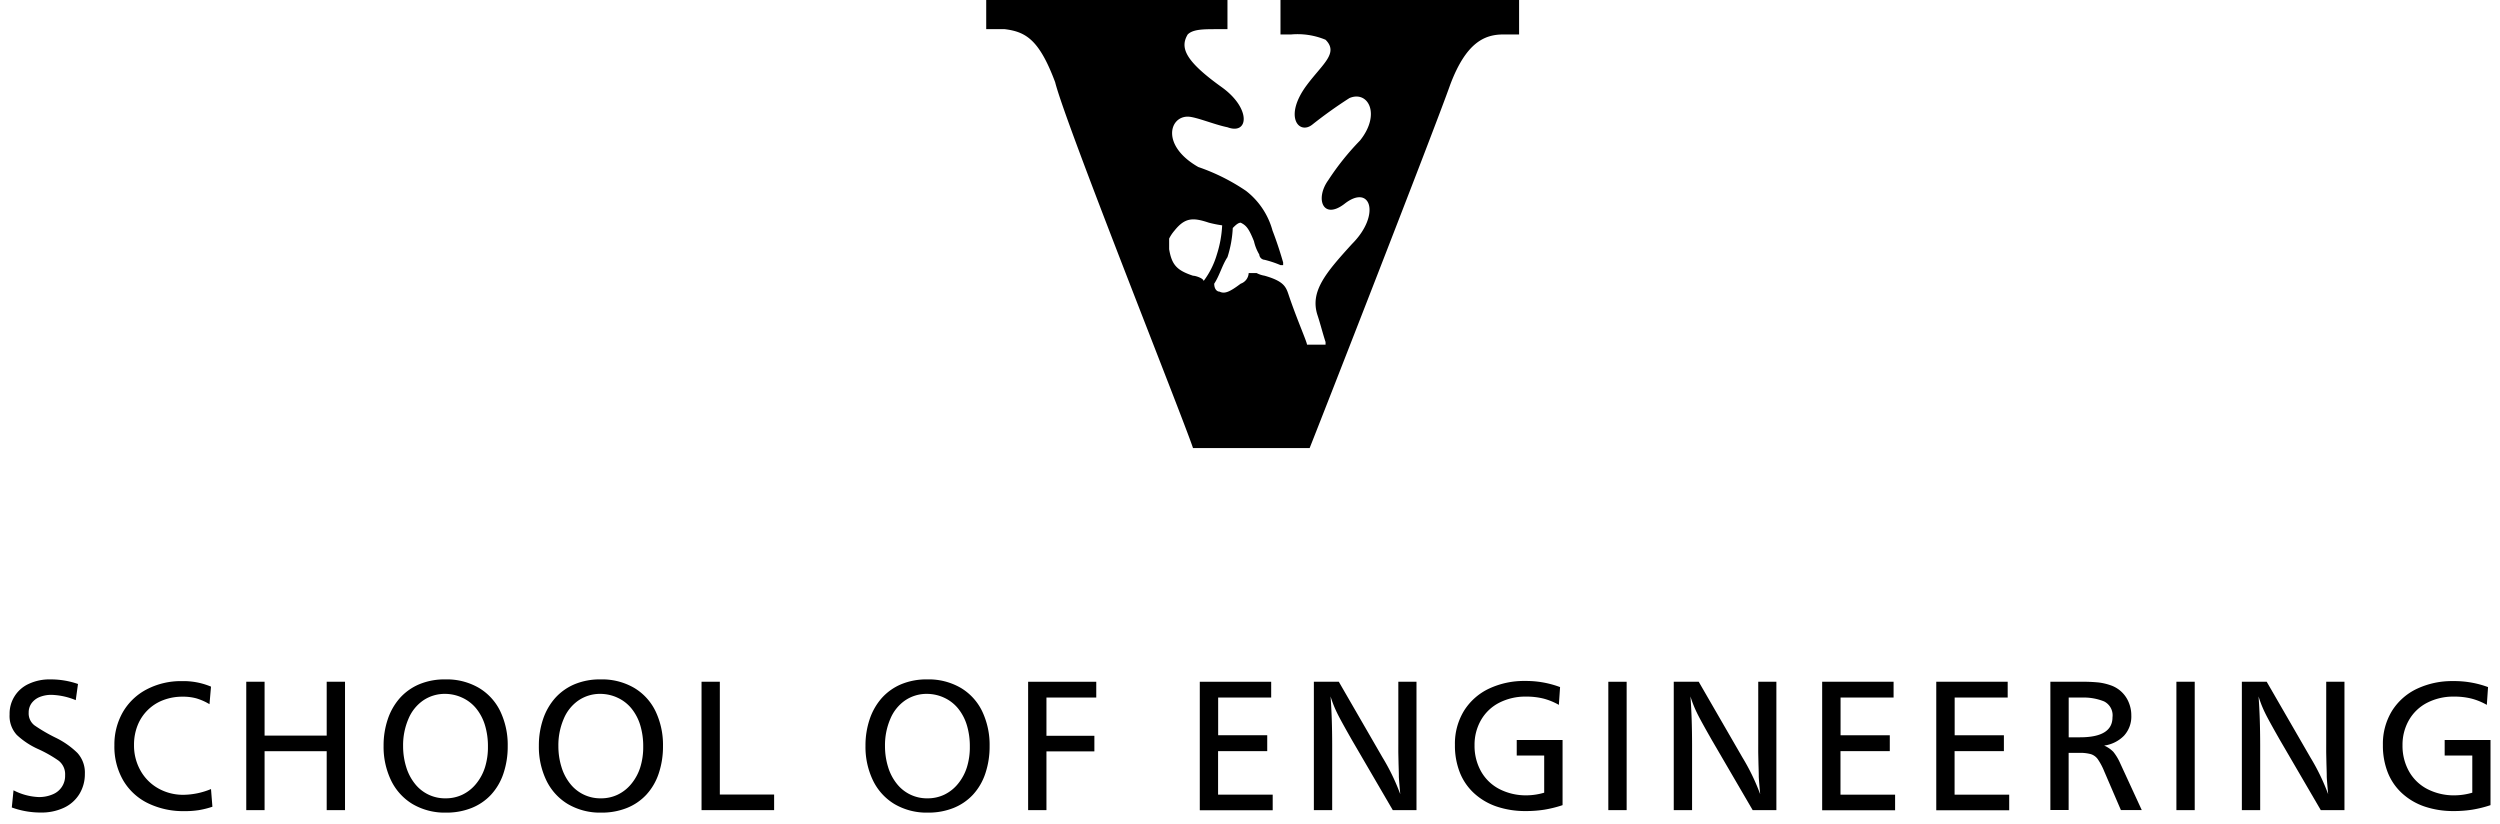 <svg xmlns="http://www.w3.org/2000/svg" viewBox="0 0 94.3 31.1"><title>vuse</title><path d="M48.3-.029V1.3h.4a2.745,2.745,0,0,1,1.3.2c.5.5-.1.9-.7,1.7-.9,1.2-.3,1.9.2,1.5a16.965,16.965,0,0,1,1.4-1c.7-.3,1.2.6.4,1.6a9.832,9.832,0,0,0-1.2,1.5c-.5.7-.2,1.5.6.9,1-.8,1.4.4.3,1.5-1,1.1-1.6,1.8-1.3,2.7.1.3.2.7.3,1V13h-.7c0-.1-.4-1-.7-1.9-.1-.3-.2-.5-.9-.7a1.007,1.007,0,0,1-.3-.1h-.3a.446.446,0,0,1-.3.4c-.4.3-.6.4-.8.3-.1,0-.2-.1-.2-.3h0c.2-.3.3-.7.5-1a4.253,4.253,0,0,0,.2-1.1h0c.1-.1.2-.2.3-.2.2.1.3.2.5.7a1.689,1.689,0,0,0,.2.5.215.215,0,0,0,.2.2,3.933,3.933,0,0,1,.6.2h.1V9.9c-.2-.7-.4-1.2-.4-1.2a2.84,2.84,0,0,0-1-1.5,7.572,7.572,0,0,0-1.8-.9c-1.4-.8-1.1-1.9-.4-1.9.3,0,1,.3,1.5.4.8.3.9-.7-.2-1.5-1.4-1-1.6-1.5-1.3-2,.2-.2.6-.2,1.1-.2h.4V0H37.2V1.1h.7c.8.1,1.3.4,1.9,2,.4,1.6,4.8,12.6,5.2,13.8h4.4c.4-1,4.7-12,5.3-13.7.6-1.6,1.3-1.9,2-1.9h.6V-.029ZM45,10.4c-.6-.2-.8-.4-.9-1V9a1.438,1.438,0,0,1,.2-.3c.4-.5.7-.5,1.3-.3a4.331,4.331,0,0,0,.5.1,4.253,4.253,0,0,1-.2,1.1,3.128,3.128,0,0,1-.5,1C45.4,10.5,45.1,10.4,45,10.4Z"/><path d="M2.942,25.8l-.085.61a2.582,2.582,0,0,0-.908-.2,1.168,1.168,0,0,0-.459.084.7.7,0,0,0-.3.233.589.589,0,0,0-.108.353.567.567,0,0,0,.221.482,6.189,6.189,0,0,0,.78.456,3.137,3.137,0,0,1,.838.584,1.1,1.1,0,0,1,.28.785,1.437,1.437,0,0,1-.206.763,1.35,1.35,0,0,1-.583.518,1.99,1.99,0,0,1-.867.181,3.183,3.183,0,0,1-1.1-.191L.51,29.81a2.258,2.258,0,0,0,.95.255,1.3,1.3,0,0,0,.522-.1.748.748,0,0,0,.474-.724.647.647,0,0,0-.245-.548,4.759,4.759,0,0,0-.776-.44,2.937,2.937,0,0,1-.8-.53,1.051,1.051,0,0,1-.273-.774,1.23,1.23,0,0,1,.729-1.156,1.835,1.835,0,0,1,.8-.166A3.126,3.126,0,0,1,2.942,25.8Z"/><path d="M7.959,25.9l-.057.662a2.134,2.134,0,0,0-.5-.221,1.913,1.913,0,0,0-.511-.062,2.01,2.01,0,0,0-.735.13,1.678,1.678,0,0,0-.966.953,1.965,1.965,0,0,0-.135.739,1.921,1.921,0,0,0,.243.962,1.749,1.749,0,0,0,.67.674,1.9,1.9,0,0,0,.956.243,2.786,2.786,0,0,0,1.035-.217l.053.667a3.391,3.391,0,0,1-.516.129,3.466,3.466,0,0,1-.551.037A3.036,3.036,0,0,1,5.586,30.3a2.195,2.195,0,0,1-.934-.856,2.536,2.536,0,0,1-.337-1.331,2.456,2.456,0,0,1,.321-1.255A2.229,2.229,0,0,1,5.54,26a2.778,2.778,0,0,1,1.317-.308A2.677,2.677,0,0,1,7.959,25.9Z"/><path d="M13.014,25.716v4.842h-.691V28.335H9.98v2.223H9.289V25.716H9.98v2.031h2.343V25.716Z"/><path d="M16.8,25.627a2.4,2.4,0,0,1,1.264.32,2.07,2.07,0,0,1,.81.89,2.943,2.943,0,0,1,.277,1.3,3.173,3.173,0,0,1-.162,1.041,2.212,2.212,0,0,1-.468.8,2.029,2.029,0,0,1-.735.5,2.542,2.542,0,0,1-.964.174,2.393,2.393,0,0,1-1.262-.324,2.107,2.107,0,0,1-.813-.9,2.919,2.919,0,0,1-.278-1.293,3.091,3.091,0,0,1,.156-1,2.315,2.315,0,0,1,.454-.8,2.057,2.057,0,0,1,.739-.526A2.473,2.473,0,0,1,16.8,25.627Zm-.007.546a1.441,1.441,0,0,0-.828.246,1.577,1.577,0,0,0-.56.7,2.509,2.509,0,0,0-.2,1.019,2.644,2.644,0,0,0,.117.794,1.88,1.88,0,0,0,.333.637,1.442,1.442,0,0,0,1.155.544,1.444,1.444,0,0,0,.64-.142,1.5,1.5,0,0,0,.51-.408,1.864,1.864,0,0,0,.332-.614,2.528,2.528,0,0,0,.113-.782,2.729,2.729,0,0,0-.113-.816,1.847,1.847,0,0,0-.332-.63,1.465,1.465,0,0,0-.516-.4A1.544,1.544,0,0,0,16.79,26.173Z"/><path d="M22.657,25.627a2.4,2.4,0,0,1,1.264.32,2.07,2.07,0,0,1,.81.89,2.943,2.943,0,0,1,.277,1.3,3.173,3.173,0,0,1-.162,1.041,2.212,2.212,0,0,1-.468.8,2.029,2.029,0,0,1-.735.5,2.542,2.542,0,0,1-.964.174,2.393,2.393,0,0,1-1.262-.324,2.107,2.107,0,0,1-.813-.9,2.919,2.919,0,0,1-.278-1.293,3.091,3.091,0,0,1,.156-1,2.315,2.315,0,0,1,.454-.8,2.057,2.057,0,0,1,.739-.526A2.473,2.473,0,0,1,22.657,25.627Zm-.007.546a1.441,1.441,0,0,0-.828.246,1.577,1.577,0,0,0-.56.7,2.509,2.509,0,0,0-.2,1.019,2.644,2.644,0,0,0,.117.794,1.88,1.88,0,0,0,.333.637,1.442,1.442,0,0,0,1.155.544,1.444,1.444,0,0,0,.64-.142,1.5,1.5,0,0,0,.51-.408,1.864,1.864,0,0,0,.332-.614,2.528,2.528,0,0,0,.113-.782,2.729,2.729,0,0,0-.113-.816,1.847,1.847,0,0,0-.332-.63,1.465,1.465,0,0,0-.516-.4A1.544,1.544,0,0,0,22.65,26.173Z"/><path d="M27.152,25.716v4.253H29.2v.589H26.462V25.716Z"/><path d="M34.977,25.627a2.4,2.4,0,0,1,1.264.32,2.07,2.07,0,0,1,.81.89,2.943,2.943,0,0,1,.277,1.3,3.173,3.173,0,0,1-.162,1.041,2.212,2.212,0,0,1-.468.8,2.029,2.029,0,0,1-.735.5,2.542,2.542,0,0,1-.964.174,2.393,2.393,0,0,1-1.262-.324,2.107,2.107,0,0,1-.813-.9,2.919,2.919,0,0,1-.278-1.293,3.091,3.091,0,0,1,.156-1,2.315,2.315,0,0,1,.454-.8,2.057,2.057,0,0,1,.739-.526A2.473,2.473,0,0,1,34.977,25.627Zm-.007.546a1.441,1.441,0,0,0-.828.246,1.577,1.577,0,0,0-.56.7,2.509,2.509,0,0,0-.2,1.019,2.644,2.644,0,0,0,.117.794,1.88,1.88,0,0,0,.333.637,1.442,1.442,0,0,0,1.155.544,1.444,1.444,0,0,0,.64-.142,1.5,1.5,0,0,0,.51-.408,1.864,1.864,0,0,0,.332-.614,2.528,2.528,0,0,0,.113-.782,2.729,2.729,0,0,0-.113-.816,1.847,1.847,0,0,0-.332-.63,1.465,1.465,0,0,0-.516-.4A1.544,1.544,0,0,0,34.97,26.173Z"/><path d="M41.351,25.716v.595H39.472v1.443H41.28v.588H39.472v2.216h-.691V25.716Z"/><path d="M47.949,25.716v.595h-2v1.422H47.8v.6H45.946v1.641h2.06v.589h-2.75V25.716Z"/><path d="M53.43,25.716v4.842h-.894l-1.531-2.627q-.4-.7-.548-.994a4.19,4.19,0,0,1-.268-.668q.06.8.061,1.829v2.46h-.691V25.716H50.5l1.648,2.854a8,8,0,0,1,.67,1.386c-.03-.324-.048-.541-.053-.652,0-.189-.009-.376-.013-.56s-.006-.3-.007-.348,0-.164,0-.352V25.716Z"/><path d="M58.846,25.917l-.046.671a2.4,2.4,0,0,0-.582-.238,2.666,2.666,0,0,0-.651-.074,2.156,2.156,0,0,0-1.018.232,1.665,1.665,0,0,0-.686.654,1.866,1.866,0,0,0-.243.949,1.965,1.965,0,0,0,.246.987,1.675,1.675,0,0,0,.7.67A2.183,2.183,0,0,0,57.592,30a2.4,2.4,0,0,0,.655-.1V28.5H57.211v-.588h1.729V30.37a4.4,4.4,0,0,1-.693.172,4.483,4.483,0,0,1-.692.051,3.361,3.361,0,0,1-1.1-.17,2.4,2.4,0,0,1-.851-.5,2.118,2.118,0,0,1-.54-.787A2.753,2.753,0,0,1,54.88,28.1a2.376,2.376,0,0,1,.349-1.3,2.238,2.238,0,0,1,.95-.831,3.1,3.1,0,0,1,1.345-.283A3.66,3.66,0,0,1,58.846,25.917Z"/><path d="M61.357,25.716v4.842h-.691V25.716Z"/><path d="M67.005,25.716v4.842h-.894l-1.531-2.627q-.4-.7-.548-.994a4.19,4.19,0,0,1-.268-.668q.06.8.061,1.829v2.46h-.691V25.716h.942l1.648,2.854a8,8,0,0,1,.67,1.386c-.03-.324-.048-.541-.053-.652,0-.189-.009-.376-.013-.56s-.006-.3-.007-.348,0-.164,0-.352V25.716Z"/><path d="M71.426,25.716v.595h-2v1.422h1.857v.6H69.423v1.641h2.06v.589H68.732V25.716Z"/><path d="M75.73,25.716v.595h-2v1.422h1.857v.6H73.727v1.641h2.06v.589H73.036V25.716Z"/><path d="M77.34,25.716H78.5a5.9,5.9,0,0,1,.652.026,2.125,2.125,0,0,1,.441.1,1.13,1.13,0,0,1,.7.646,1.258,1.258,0,0,1,.1.5,1.068,1.068,0,0,1-.274.761,1.291,1.291,0,0,1-.75.374,1.107,1.107,0,0,1,.345.235,1.912,1.912,0,0,1,.259.431l.814,1.766H80L79.374,29.1a2.419,2.419,0,0,0-.248-.467.516.516,0,0,0-.26-.187,1.538,1.538,0,0,0-.437-.048h-.4v2.155H77.34Zm.691.595v1.5h.428q1.223,0,1.224-.755a.585.585,0,0,0-.32-.6,2.049,2.049,0,0,0-.833-.144Z"/><path d="M82.785,25.716v4.842h-.691V25.716Z"/><path d="M88.433,25.716v4.842H87.54l-1.531-2.627q-.4-.7-.548-.994a4.19,4.19,0,0,1-.268-.668q.06.8.061,1.829v2.46h-.691V25.716H85.5l1.648,2.854a8,8,0,0,1,.67,1.386c-.03-.324-.048-.541-.053-.652,0-.189-.009-.376-.013-.56s-.006-.3-.007-.348,0-.164,0-.352V25.716Z"/><path d="M93.849,25.917l-.046.671a2.4,2.4,0,0,0-.582-.238,2.666,2.666,0,0,0-.651-.074,2.156,2.156,0,0,0-1.018.232,1.665,1.665,0,0,0-.686.654,1.866,1.866,0,0,0-.243.949,1.965,1.965,0,0,0,.246.987,1.675,1.675,0,0,0,.7.67A2.183,2.183,0,0,0,92.6,30a2.4,2.4,0,0,0,.655-.1V28.5H92.213v-.588h1.729V30.37a4.4,4.4,0,0,1-.693.172,4.483,4.483,0,0,1-.692.051,3.361,3.361,0,0,1-1.1-.17,2.4,2.4,0,0,1-.851-.5,2.118,2.118,0,0,1-.54-.787,2.753,2.753,0,0,1-.183-1.031,2.376,2.376,0,0,1,.349-1.3,2.238,2.238,0,0,1,.95-.831,3.1,3.1,0,0,1,1.345-.283A3.66,3.66,0,0,1,93.849,25.917Z"/></svg>